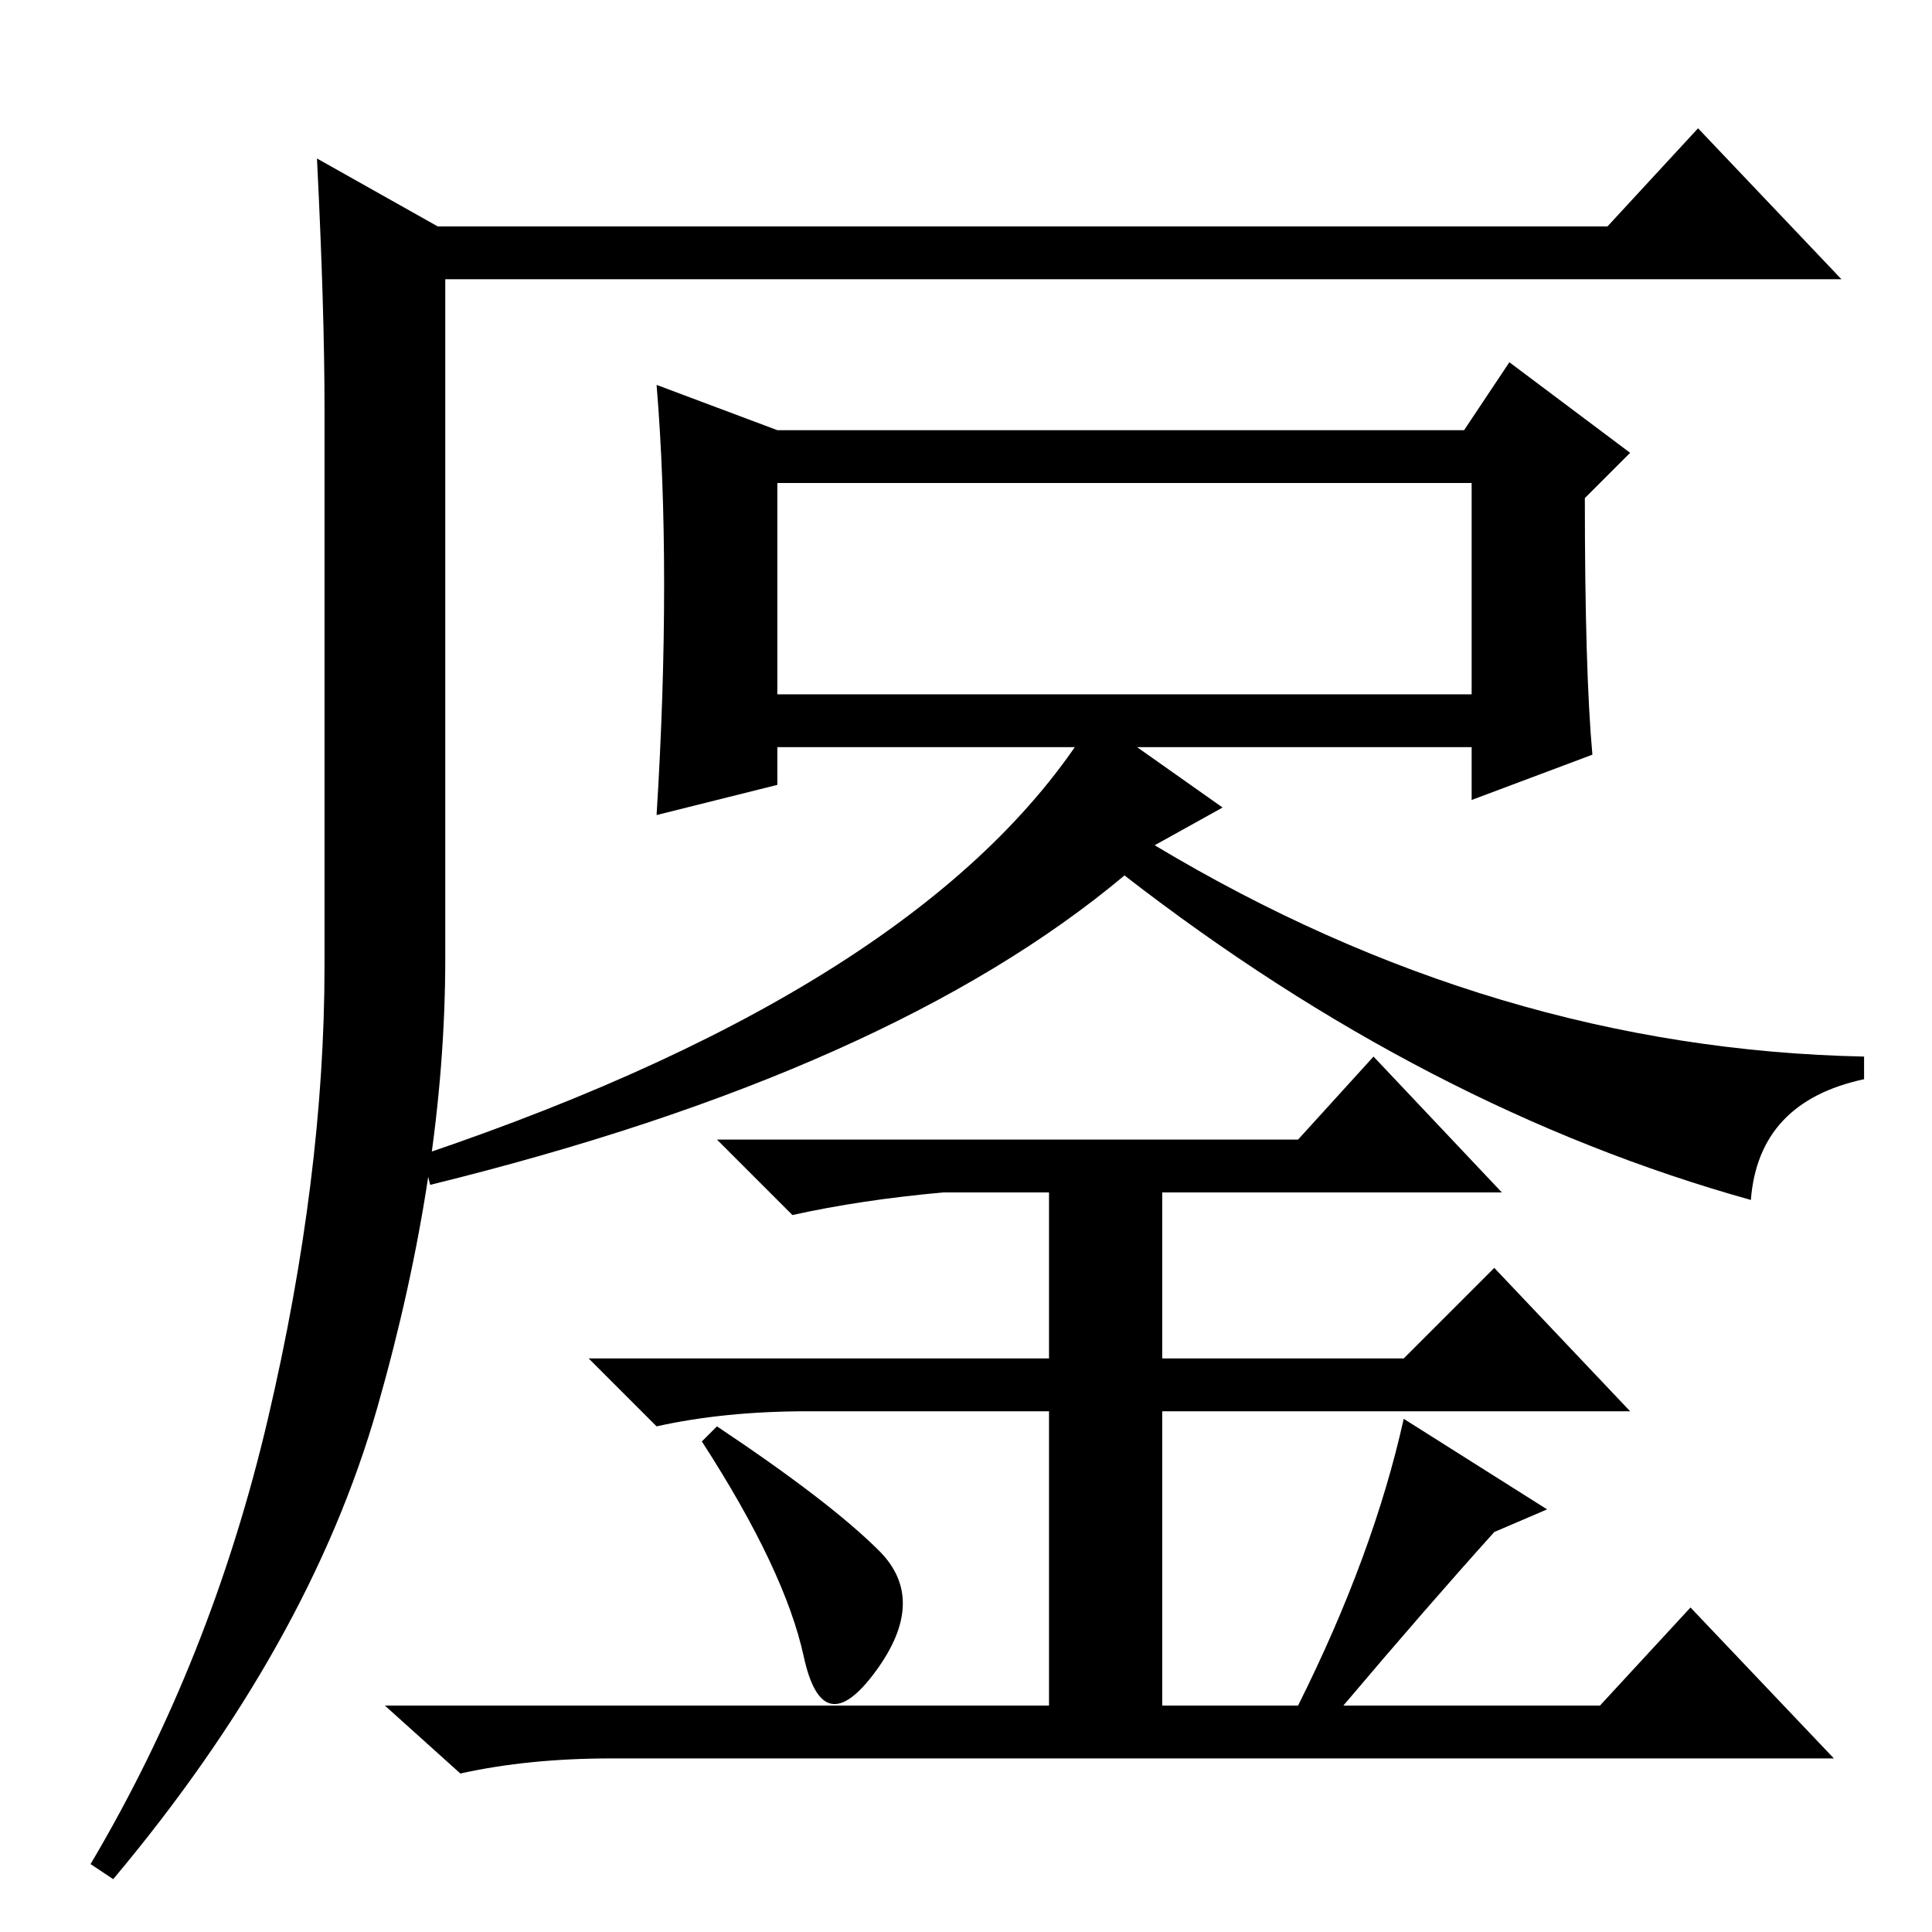 <?xml version="1.0" standalone="no"?>
<!DOCTYPE svg PUBLIC "-//W3C//DTD SVG 1.1//EN" "http://www.w3.org/Graphics/SVG/1.1/DTD/svg11.dtd" >
<svg xmlns="http://www.w3.org/2000/svg" xmlns:xlink="http://www.w3.org/1999/xlink" version="1.1" viewBox="0 -36 256 256">
  <g transform="matrix(1 0 0 -1 0 220)">
   <path fill="currentColor"
d="M42 235l16 -9h155l12 13l19 -20h-185v-90q0 -28 -9 -59.5t-35 -62.5l-3 2q16 27 23.5 59t7.5 60v74q0 13 -1 33zM162 149l-9 -5q45 -27 94 -28v-3q-14 -3 -15 -16q-43 12 -83 43q-31 -26 -92 -41l-1 4q68 23 89 58zM116.5 50.5q6.5 -6.5 -0.5 -16t-9.5 2t-13.5 28.5l2 2
q15 -10 21.5 -16.5zM198 53q-9 -10 -20 -23h34l12 13l19 -20h-162q-11 0 -20 -2l-10 9h88v39h-32q-11 0 -20 -2l-9 9h61v22h-14q-11 -1 -20 -3l-10 10h77l10 11l17 -18h-45v-22h32l12 12l18 -19h-62v-39h18q10 20 14 38l19 -12zM103 164h92v28h-92v-28zM88 178.5
q0 14.5 -1 26.5l16 -6h91l6 9l16 -12l-6 -6q0 -23 1 -34l-16 -6v7h-92v-5l-16 -4q1 16 1 30.5z" />
  </g>

</svg>
